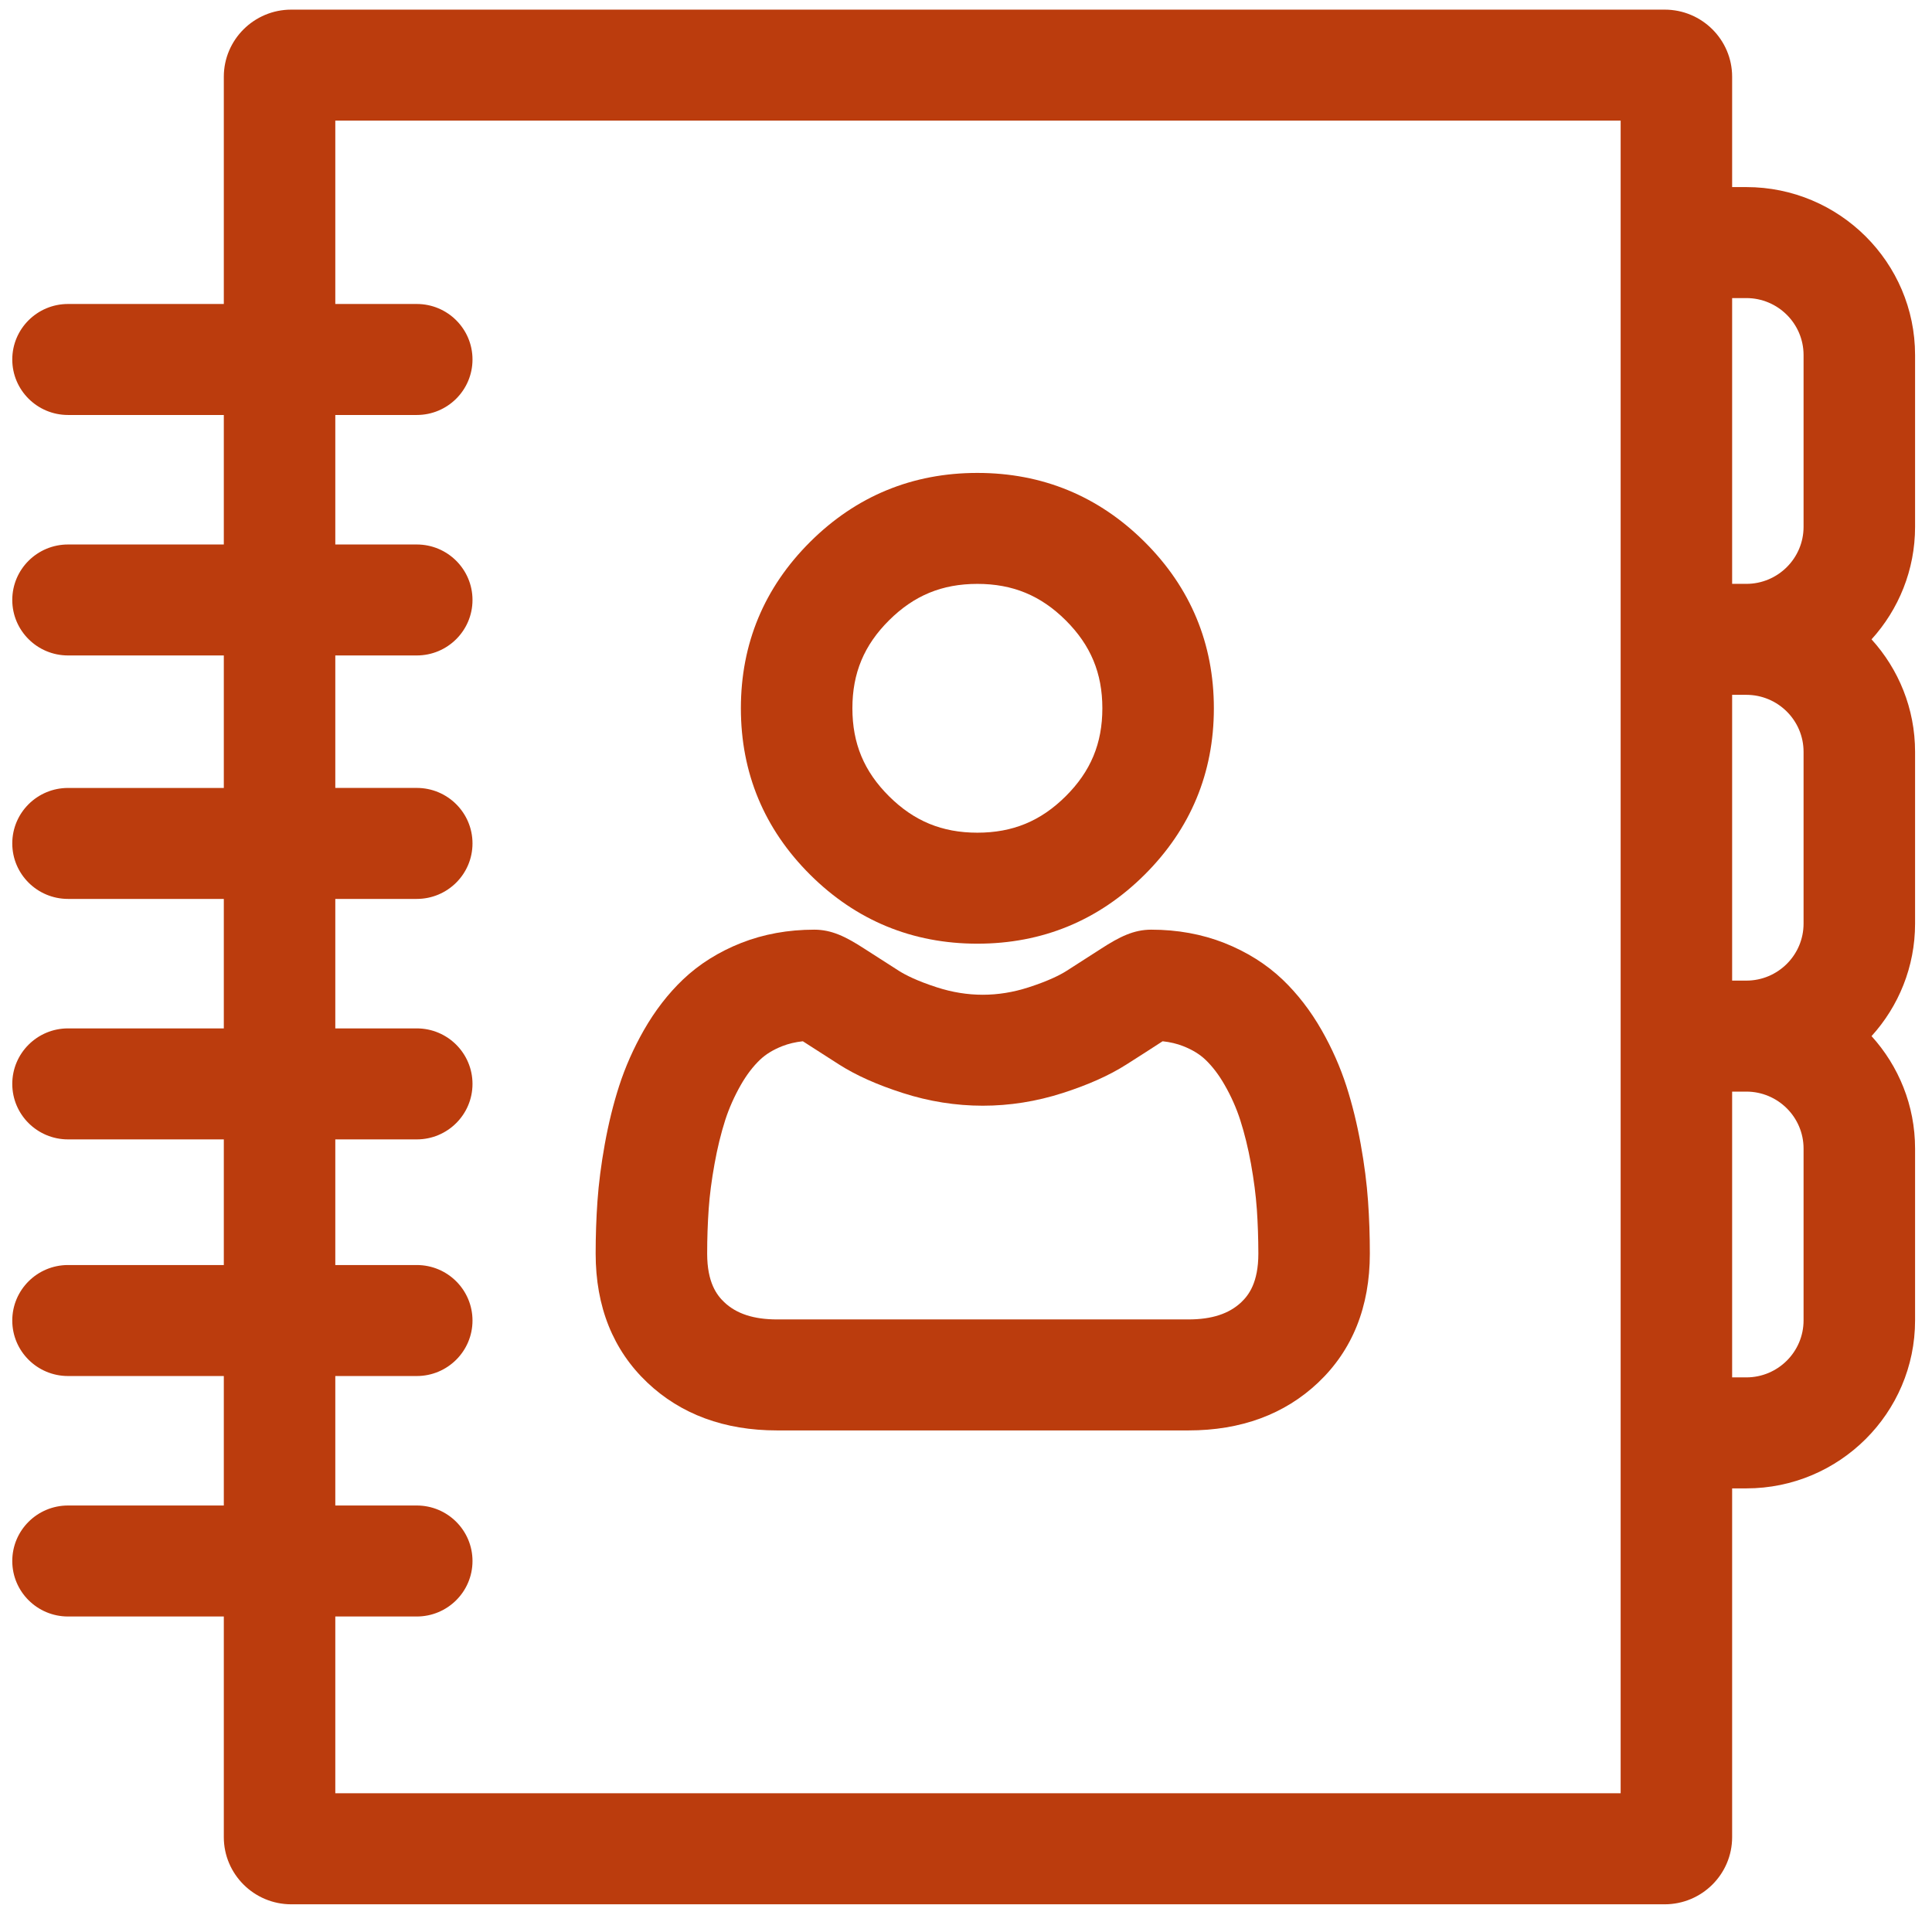 <svg width="71" height="70" viewBox="0 0 71 70" fill="none" xmlns="http://www.w3.org/2000/svg">
<path d="M70.378 13.047C70.378 9.644 67.596 6.875 64.177 6.875H63.655V2.82C63.655 1.46 62.544 0.354 61.178 0.354H10.703C9.337 0.354 8.225 1.46 8.225 2.82V11.171H2.5C1.369 11.171 0.451 12.085 0.451 13.211C0.451 14.337 1.369 15.25 2.5 15.25H8.225V20.009H2.5C1.369 20.009 0.451 20.922 0.451 22.048C0.451 23.174 1.369 24.087 2.5 24.087H8.225V28.956H2.5C1.369 28.956 0.451 29.868 0.451 30.995C0.451 32.121 1.369 33.034 2.5 33.034H8.225V37.792H2.5C1.369 37.792 0.451 38.706 0.451 39.832C0.451 40.958 1.369 41.871 2.5 41.871H8.225V46.488H2.5C1.369 46.488 0.451 47.401 0.451 48.528C0.451 49.654 1.369 50.567 2.5 50.567H8.225V55.325H2.5C1.369 55.325 0.451 56.238 0.451 57.365C0.451 58.491 1.369 59.404 2.5 59.404H8.225V67.513C8.225 68.873 9.337 69.98 10.703 69.98H61.177C62.544 69.98 63.655 68.873 63.655 67.513V54.696H64.177C67.596 54.696 70.378 51.927 70.378 48.524V42.209C70.378 40.621 69.772 39.171 68.778 38.076C69.772 36.981 70.378 35.531 70.378 33.943V27.628C70.378 26.04 69.772 24.59 68.778 23.495C69.772 22.4 70.378 20.95 70.378 19.362V13.047H70.378ZM59.558 65.9H12.322V59.404H15.316C16.447 59.404 17.364 58.491 17.364 57.365C17.364 56.238 16.447 55.325 15.316 55.325H12.322V50.567H15.316C16.447 50.567 17.364 49.654 17.364 48.528C17.364 47.401 16.447 46.488 15.316 46.488H12.322V41.871H15.316C16.447 41.871 17.364 40.958 17.364 39.832C17.364 38.706 16.447 37.792 15.316 37.792H12.322V33.034H15.316C16.447 33.034 17.364 32.121 17.364 30.994C17.364 29.868 16.447 28.955 15.316 28.955H12.322V24.087H15.316C16.447 24.087 17.364 23.174 17.364 22.048C17.364 20.922 16.447 20.009 15.316 20.009H12.322V15.25H15.316C16.447 15.25 17.364 14.337 17.364 13.211C17.364 12.084 16.447 11.171 15.316 11.171H12.322V4.432H59.558V65.9ZM66.28 48.523C66.28 49.678 65.337 50.617 64.177 50.617H63.655V40.115H64.177C65.337 40.115 66.28 41.054 66.28 42.208V48.523ZM66.28 33.942C66.28 35.097 65.337 36.036 64.177 36.036H63.655V25.534H64.177C65.337 25.534 66.28 26.473 66.28 27.628V33.942ZM66.28 19.362C66.28 20.516 65.337 21.456 64.177 21.456H63.655V10.954H64.177C65.337 10.954 66.28 11.893 66.28 13.047V19.362Z" fill="#BB3C0D"/>
<path d="M35.918 34.679C38.306 34.679 40.374 33.826 42.063 32.145C43.752 30.463 44.609 28.406 44.609 26.029C44.609 23.652 43.752 21.594 42.063 19.913C40.373 18.231 38.306 17.379 35.918 17.379C33.53 17.379 31.463 18.231 29.773 19.913C28.084 21.594 27.227 23.652 27.227 26.029C27.227 28.406 28.084 30.464 29.773 32.145C31.463 33.826 33.531 34.679 35.918 34.679ZM32.671 22.797C33.589 21.883 34.62 21.457 35.918 21.457C37.215 21.457 38.247 21.883 39.165 22.796C40.083 23.711 40.511 24.737 40.511 26.029C40.511 27.32 40.083 28.347 39.165 29.26C38.247 30.174 37.215 30.6 35.918 30.6C34.621 30.6 33.589 30.174 32.67 29.26C31.752 28.346 31.325 27.32 31.325 26.028C31.325 24.737 31.753 23.711 32.671 22.797Z" fill="#BB3C0D"/>
<path d="M50.006 42.049C49.87 41.295 49.694 40.579 49.482 39.92C49.255 39.215 48.948 38.52 48.569 37.856C48.161 37.141 47.677 36.516 47.131 35.995C46.537 35.43 45.817 34.978 44.99 34.651C44.169 34.328 43.266 34.164 42.307 34.164C41.668 34.164 41.146 34.422 40.461 34.866C40.086 35.109 39.662 35.381 39.191 35.681C38.964 35.825 38.537 36.046 37.794 36.285C36.675 36.646 35.556 36.646 34.436 36.285C33.694 36.046 33.267 35.824 33.041 35.681C32.568 35.381 32.145 35.109 31.768 34.865C31.084 34.421 30.562 34.164 29.924 34.164C28.964 34.164 28.061 34.328 27.241 34.651C26.415 34.977 25.694 35.429 25.099 35.996C24.553 36.516 24.07 37.142 23.662 37.856C23.283 38.52 22.976 39.215 22.749 39.92C22.537 40.578 22.361 41.295 22.225 42.049C22.092 42.789 22.001 43.495 21.956 44.145C21.912 44.768 21.89 45.415 21.89 46.069C21.89 48.019 22.529 49.614 23.789 50.808C25.02 51.974 26.625 52.566 28.557 52.566H43.674C45.606 52.566 47.21 51.974 48.442 50.808C49.703 49.614 50.341 48.02 50.341 46.068C50.341 45.412 50.319 44.765 50.275 44.143C50.23 43.495 50.14 42.791 50.006 42.049ZM45.618 47.853C45.167 48.28 44.532 48.487 43.675 48.487H28.557C27.701 48.487 27.064 48.28 26.615 47.853C26.346 47.598 25.988 47.136 25.988 46.068C25.988 45.509 26.007 44.957 26.044 44.427C26.079 43.923 26.151 43.366 26.259 42.77C26.363 42.191 26.495 41.651 26.651 41.163C26.792 40.726 26.985 40.291 27.225 39.87C27.436 39.5 27.674 39.188 27.932 38.943C28.145 38.74 28.413 38.577 28.749 38.444C28.977 38.355 29.229 38.294 29.504 38.265C29.512 38.271 29.522 38.276 29.531 38.282C29.916 38.532 30.351 38.811 30.837 39.12C31.47 39.522 32.235 39.864 33.176 40.166C35.11 40.789 37.121 40.789 39.054 40.167C39.996 39.864 40.761 39.522 41.395 39.119C41.88 38.811 42.315 38.532 42.699 38.282C42.708 38.276 42.718 38.271 42.726 38.265C43.001 38.294 43.254 38.355 43.481 38.444C43.818 38.577 44.086 38.74 44.298 38.942C44.556 39.188 44.794 39.5 45.005 39.871C45.246 40.291 45.439 40.726 45.579 41.163C45.736 41.651 45.868 42.191 45.973 42.769C46.08 43.367 46.152 43.925 46.187 44.427L46.188 44.429C46.224 44.956 46.243 45.508 46.244 46.068C46.244 47.136 45.886 47.598 45.618 47.853Z" fill="#BB3C0D"/>
</svg>

